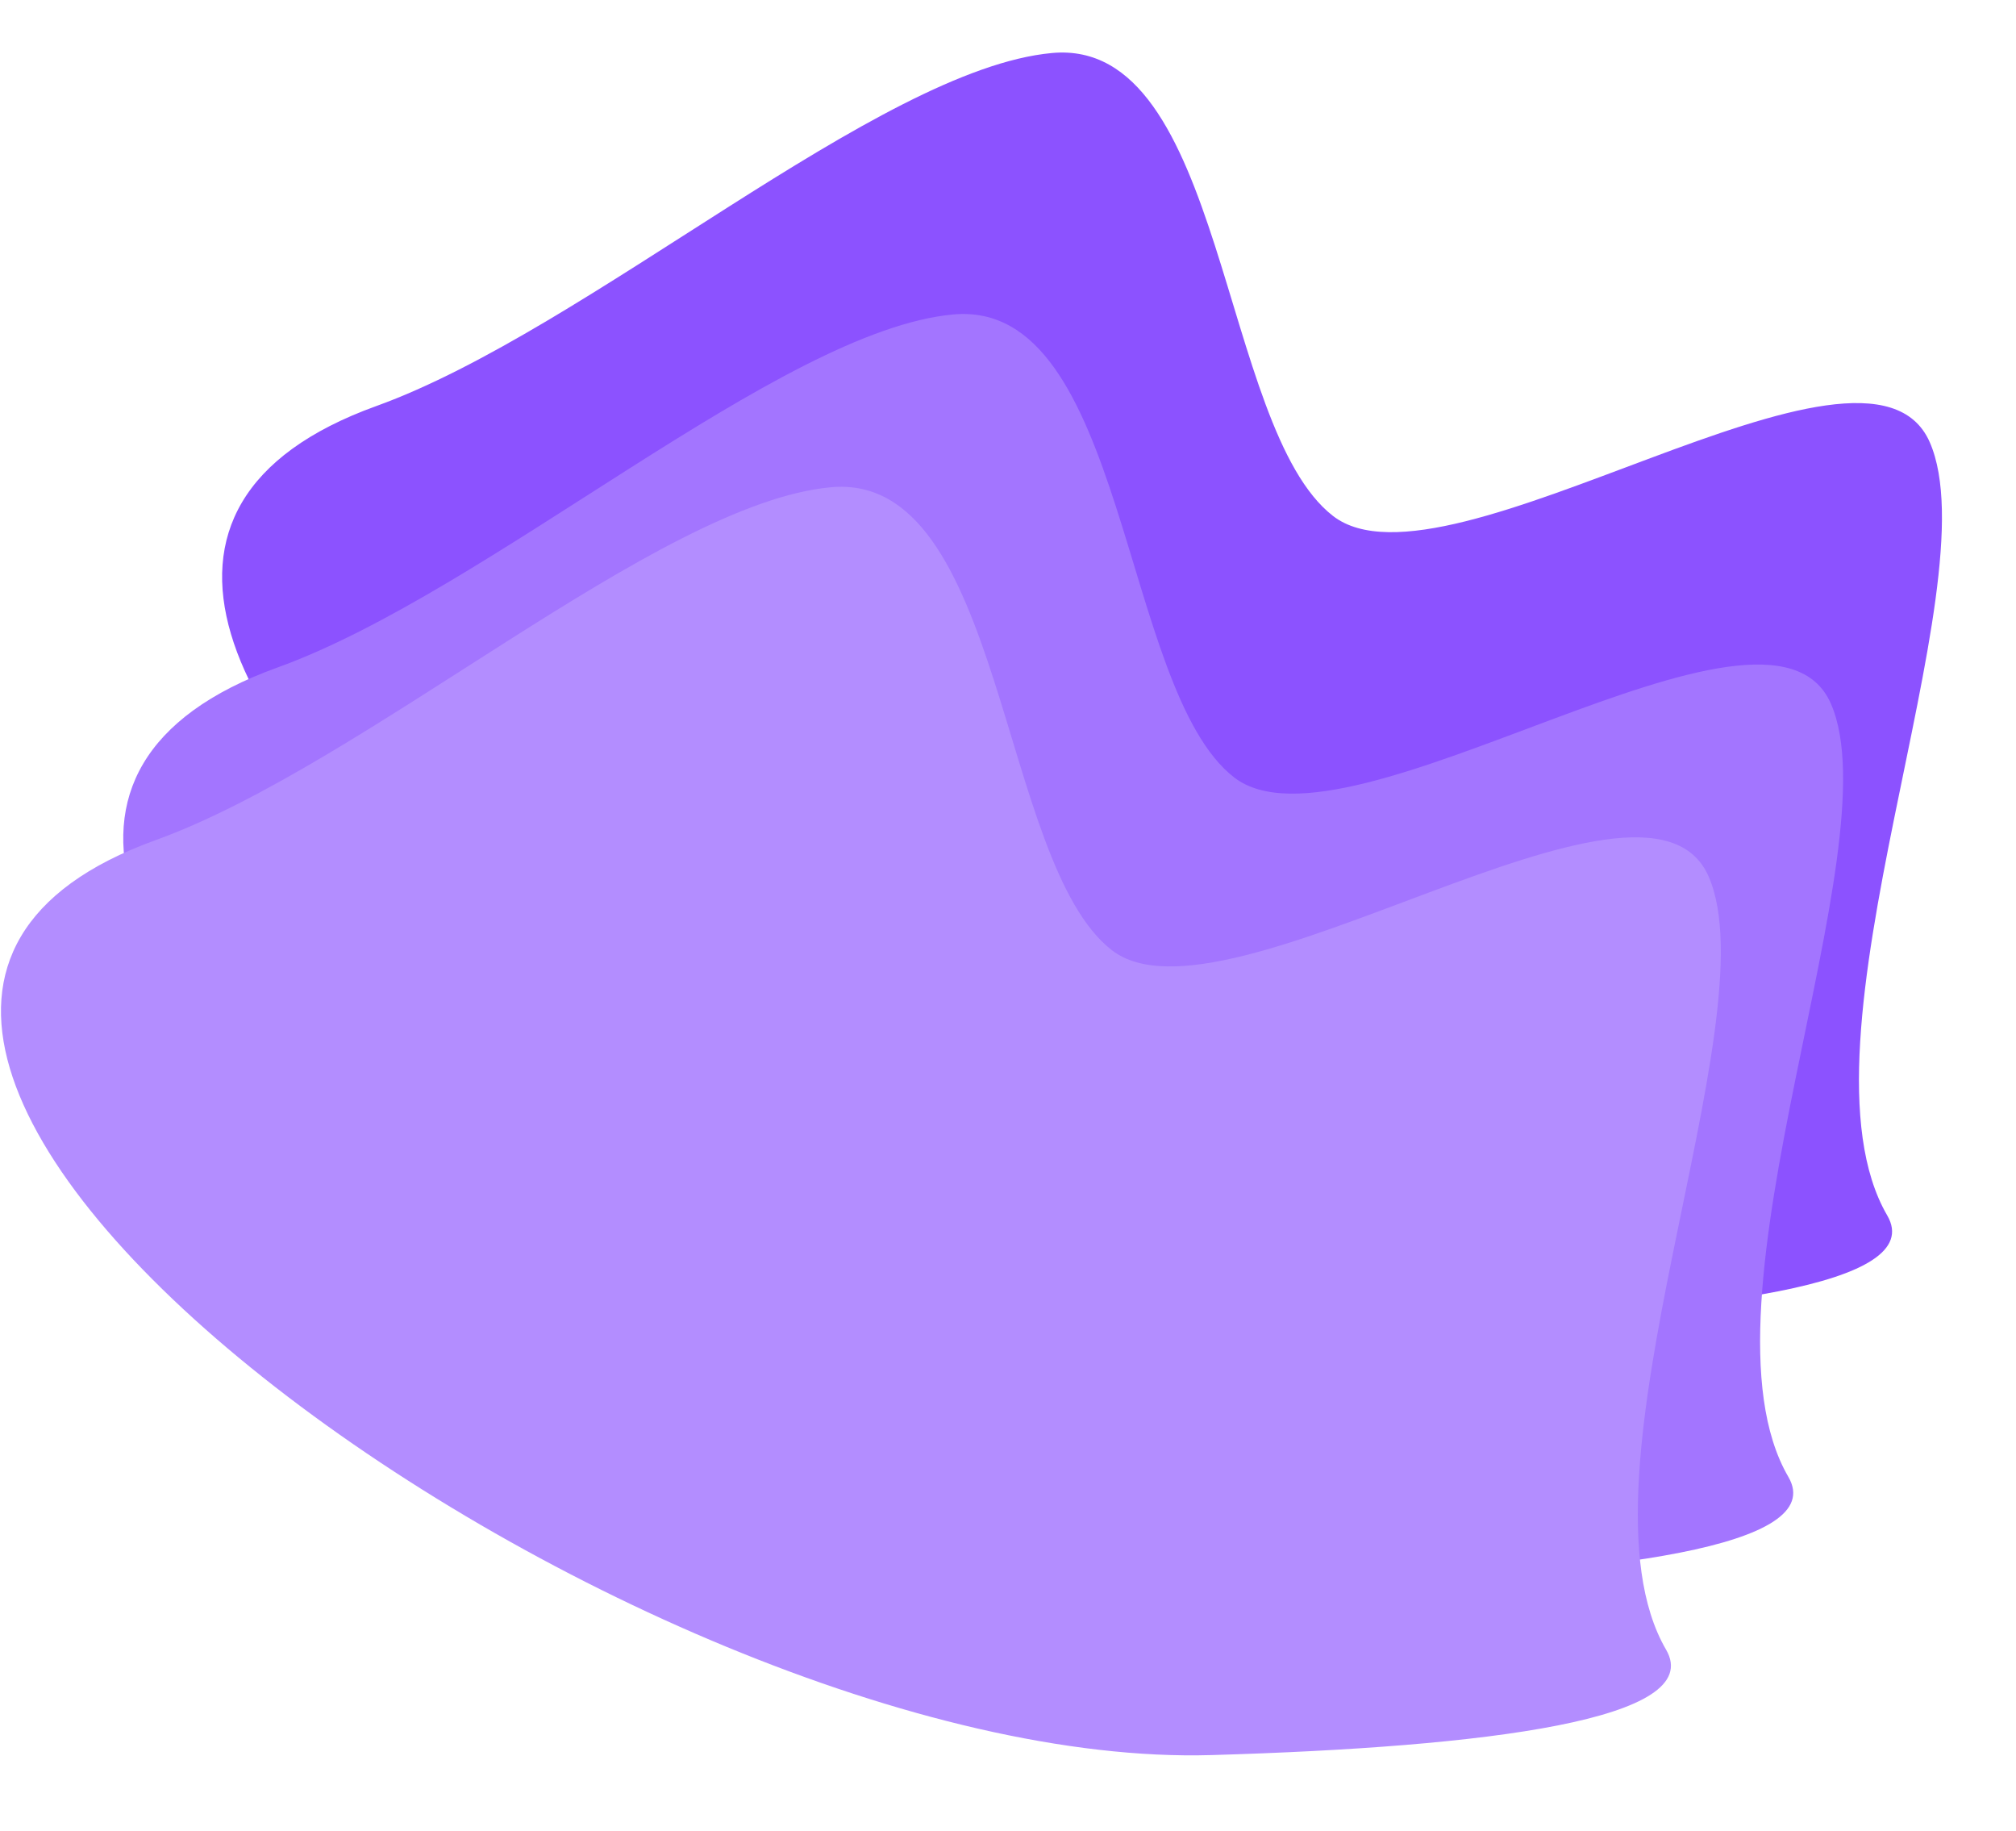 <svg width="152" height="138" viewBox="0 0 152 138" fill="none" xmlns="http://www.w3.org/2000/svg">
<path d="M79.315 3.996C66.242 5.2 44.333 24.851 28.367 30.609C-12.587 45.38 64.501 100.837 108.019 99.561C128.844 98.95 145.351 96.869 142.291 91.616C134.686 78.558 150.247 44.18 145.498 33.334C140.749 22.487 109.076 45.525 100.506 38.892C91.937 32.26 92.387 2.792 79.315 3.996Z" fill="#8C52FF"/>
<path d="M71.861 23.704C58.788 24.908 36.879 44.559 20.913 50.318C-20.041 65.089 57.046 120.546 100.565 119.269C121.39 118.658 137.897 116.577 134.837 111.324C127.232 98.267 142.793 63.889 138.044 53.042C133.295 42.196 101.621 65.234 93.052 58.601C84.483 51.968 84.933 22.501 71.861 23.704Z" fill="#A375FF"/>
<path d="M62.641 36.728C49.568 37.932 27.659 57.583 11.694 63.342C-29.261 78.113 47.827 133.57 91.345 132.293C112.17 131.682 128.677 129.601 125.617 124.348C118.012 111.291 133.573 76.913 128.824 66.066C124.076 55.22 92.402 78.258 83.833 71.625C75.263 64.992 75.713 35.525 62.641 36.728Z" fill="#B38DFF"/>
</svg>
